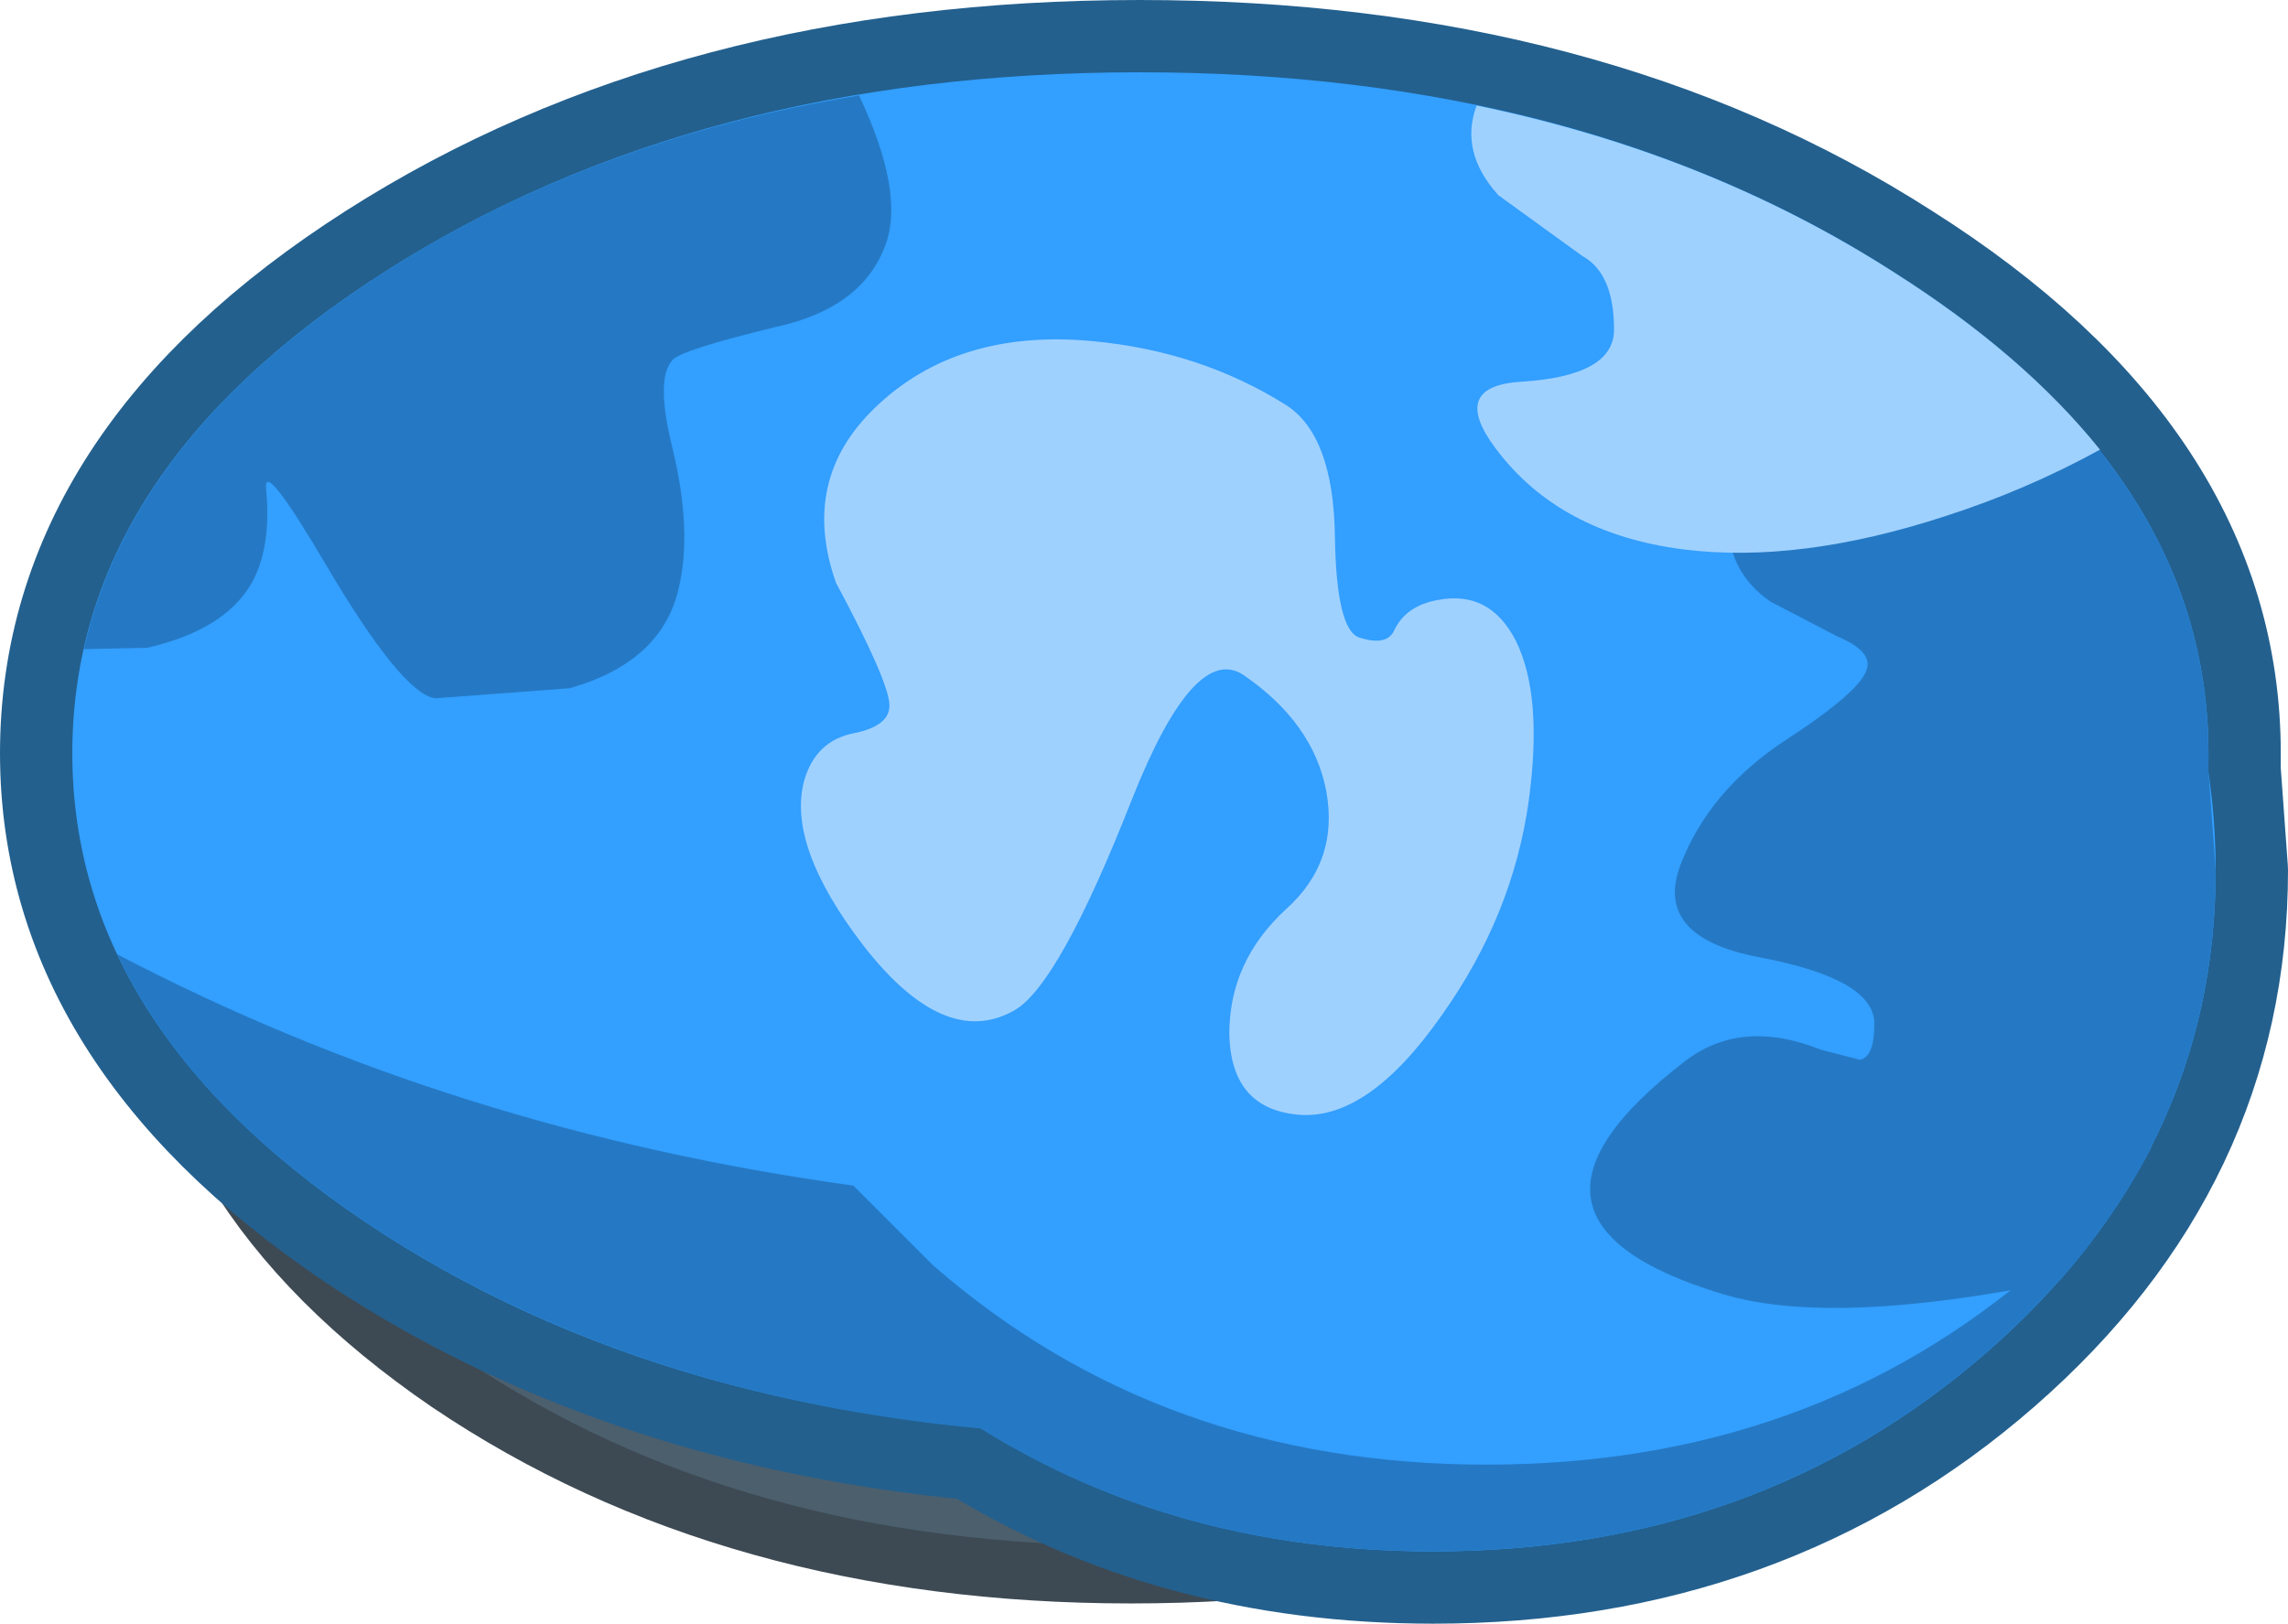 <?xml version="1.0" encoding="UTF-8" standalone="no"?>
<svg xmlns:xlink="http://www.w3.org/1999/xlink" height="56.15px" width="79.1px" xmlns="http://www.w3.org/2000/svg">
  <g transform="matrix(1.0, 0.0, 0.0, 1.0, 39.5, 28.6)">
    <path d="M22.6 -12.75 Q32.2 -6.3 32.2 2.8 32.2 11.9 22.6 18.4 13.1 24.85 -0.4 24.85 -13.9 24.85 -23.45 18.4 -32.95 11.9 -32.95 2.8 -32.95 -6.3 -23.45 -12.75 -13.9 -19.25 -0.4 -19.25 13.1 -19.25 22.6 -12.75 Z" fill="none" stroke="#3d4a54" stroke-linecap="round" stroke-linejoin="round" stroke-width="4.0"/>
    <path d="M22.6 -12.75 Q32.2 -6.3 32.2 2.8 32.2 11.9 22.6 18.4 13.1 24.85 -0.4 24.85 -13.9 24.85 -23.45 18.4 -32.95 11.9 -32.95 2.8 -32.95 -6.3 -23.45 -12.75 -13.9 -19.25 -0.4 -19.25 13.1 -19.25 22.6 -12.75" fill="#4c5f6d" fill-rule="evenodd" stroke="none"/>
    <path d="M36.85 -2.55 L36.85 -1.95 37.1 1.5 Q37.1 11.25 29.2 18.15 21.3 25.05 10.05 25.05 1.2 25.05 -5.6 20.8 -17.4 19.7 -26.2 14.1 -37.0 7.15 -37.0 -2.55 -37.0 -12.3 -26.2 -19.2 -15.4 -26.1 -0.1 -26.1 15.2 -26.1 25.95 -19.2 36.85 -12.3 36.85 -2.55 Z" fill="none" stroke="#23608e" stroke-linecap="round" stroke-linejoin="round" stroke-width="5.0"/>
    <path d="M25.95 -19.2 Q36.85 -12.3 36.85 -2.55 36.85 7.15 25.95 14.1 15.2 21.0 -0.1 21.0 -15.4 21.0 -26.2 14.1 -37.0 7.15 -37.0 -2.55 -37.0 -12.3 -26.2 -19.2 -15.4 -26.1 -0.1 -26.1 15.2 -26.1 25.95 -19.2" fill="#339fff" fill-rule="evenodd" stroke="none"/>
    <path d="M10.05 -22.0 Q21.3 -22.0 29.2 -15.15 37.1 -8.25 37.1 1.5 37.1 11.25 29.2 18.15 21.3 25.05 10.05 25.05 -1.2 25.05 -9.1 18.15 -17.0 11.25 -17.0 1.5 -17.0 -8.25 -9.1 -15.15 -1.2 -22.0 10.05 -22.0" fill="#339fff" fill-rule="evenodd" stroke="none"/>
    <path d="M29.2 18.15 Q21.3 25.05 10.05 25.05 1.2 25.05 -5.6 20.8 -17.4 19.7 -26.2 14.1 -32.95 9.75 -35.45 4.4 -23.8 10.5 -10.0 12.4 L-7.25 15.15 Q0.65 22.05 11.9 22.05 23.15 22.05 31.05 15.15 33.3 13.2 34.9 11.05 32.9 14.9 29.2 18.15" fill="#2579c4" fill-rule="evenodd" stroke="none"/>
    <path d="M-26.2 -19.2 Q-19.0 -23.8 -9.8 -25.3 -8.2 -21.9 -8.9 -20.1 -9.7 -17.95 -12.65 -17.3 -15.95 -16.5 -16.25 -16.15 -16.85 -15.5 -16.25 -13.1 -15.55 -10.2 -16.05 -8.2 -16.65 -5.7 -19.8 -4.8 L-24.45 -4.45 Q-25.6 -4.6 -28.25 -9.1 -30.4 -12.75 -30.3 -11.7 -30.1 -9.6 -30.85 -8.35 -31.8 -6.8 -34.4 -6.2 L-36.6 -6.15 Q-34.95 -13.6 -26.2 -19.2" fill="#2579c4" fill-rule="evenodd" stroke="none"/>
    <path d="M6.35 -1.25 Q5.9 -3.6 3.5 -5.25 1.8 -6.4 -0.35 -1.0 -2.9 5.5 -4.45 6.35 -6.85 7.7 -9.65 4.1 -12.3 0.65 -11.7 -1.6 -11.3 -3.0 -9.95 -3.25 -8.75 -3.5 -8.75 -4.2 -8.75 -5.0 -10.6 -8.45 -11.85 -12.0 -9.25 -14.5 -6.4 -17.25 -1.7 -16.8 2.0 -16.45 4.95 -14.6 6.6 -13.55 6.65 -10.05 6.7 -6.8 7.5 -6.55 8.45 -6.25 8.7 -6.8 9.1 -7.65 10.2 -7.85 12.0 -8.2 12.9 -6.45 13.85 -4.55 13.35 -0.9 12.8 3.05 10.35 6.5 7.8 10.15 5.4 9.95 3.05 9.75 3.0 7.15 3.0 4.65 4.95 2.85 6.8 1.2 6.35 -1.25" fill="#9fd1ff" fill-rule="evenodd" stroke="none"/>
    <path d="M25.95 -19.2 Q36.85 -12.3 36.85 -2.55 L36.85 -1.95 37.1 1.5 Q37.1 9.55 31.7 15.7 23.85 17.3 20.05 16.15 11.6 13.6 18.75 8.1 20.7 6.6 23.45 7.7 L24.8 8.05 Q25.3 7.95 25.3 6.8 25.3 5.25 21.3 4.5 17.65 3.8 18.6 1.3 19.6 -1.3 22.3 -3.05 24.9 -4.75 25.05 -5.5 25.2 -6.1 24.0 -6.6 L21.7 -7.8 Q18.75 -9.85 21.8 -14.95 23.4 -17.6 25.6 -19.4 L25.95 -19.2" fill="#2579c4" fill-rule="evenodd" stroke="none"/>
    <path d="M18.7 -9.6 Q14.4 -10.15 12.2 -13.1 10.6 -15.25 13.1 -15.4 16.3 -15.6 16.3 -17.2 16.3 -19.15 15.2 -19.75 L12.3 -21.85 Q10.95 -23.35 11.55 -24.95 19.55 -23.3 25.95 -19.2 30.45 -16.35 33.1 -13.05 30.55 -11.65 27.75 -10.75 22.7 -9.1 18.7 -9.6" fill="#9fd1ff" fill-rule="evenodd" stroke="none"/>
  </g>
</svg>
